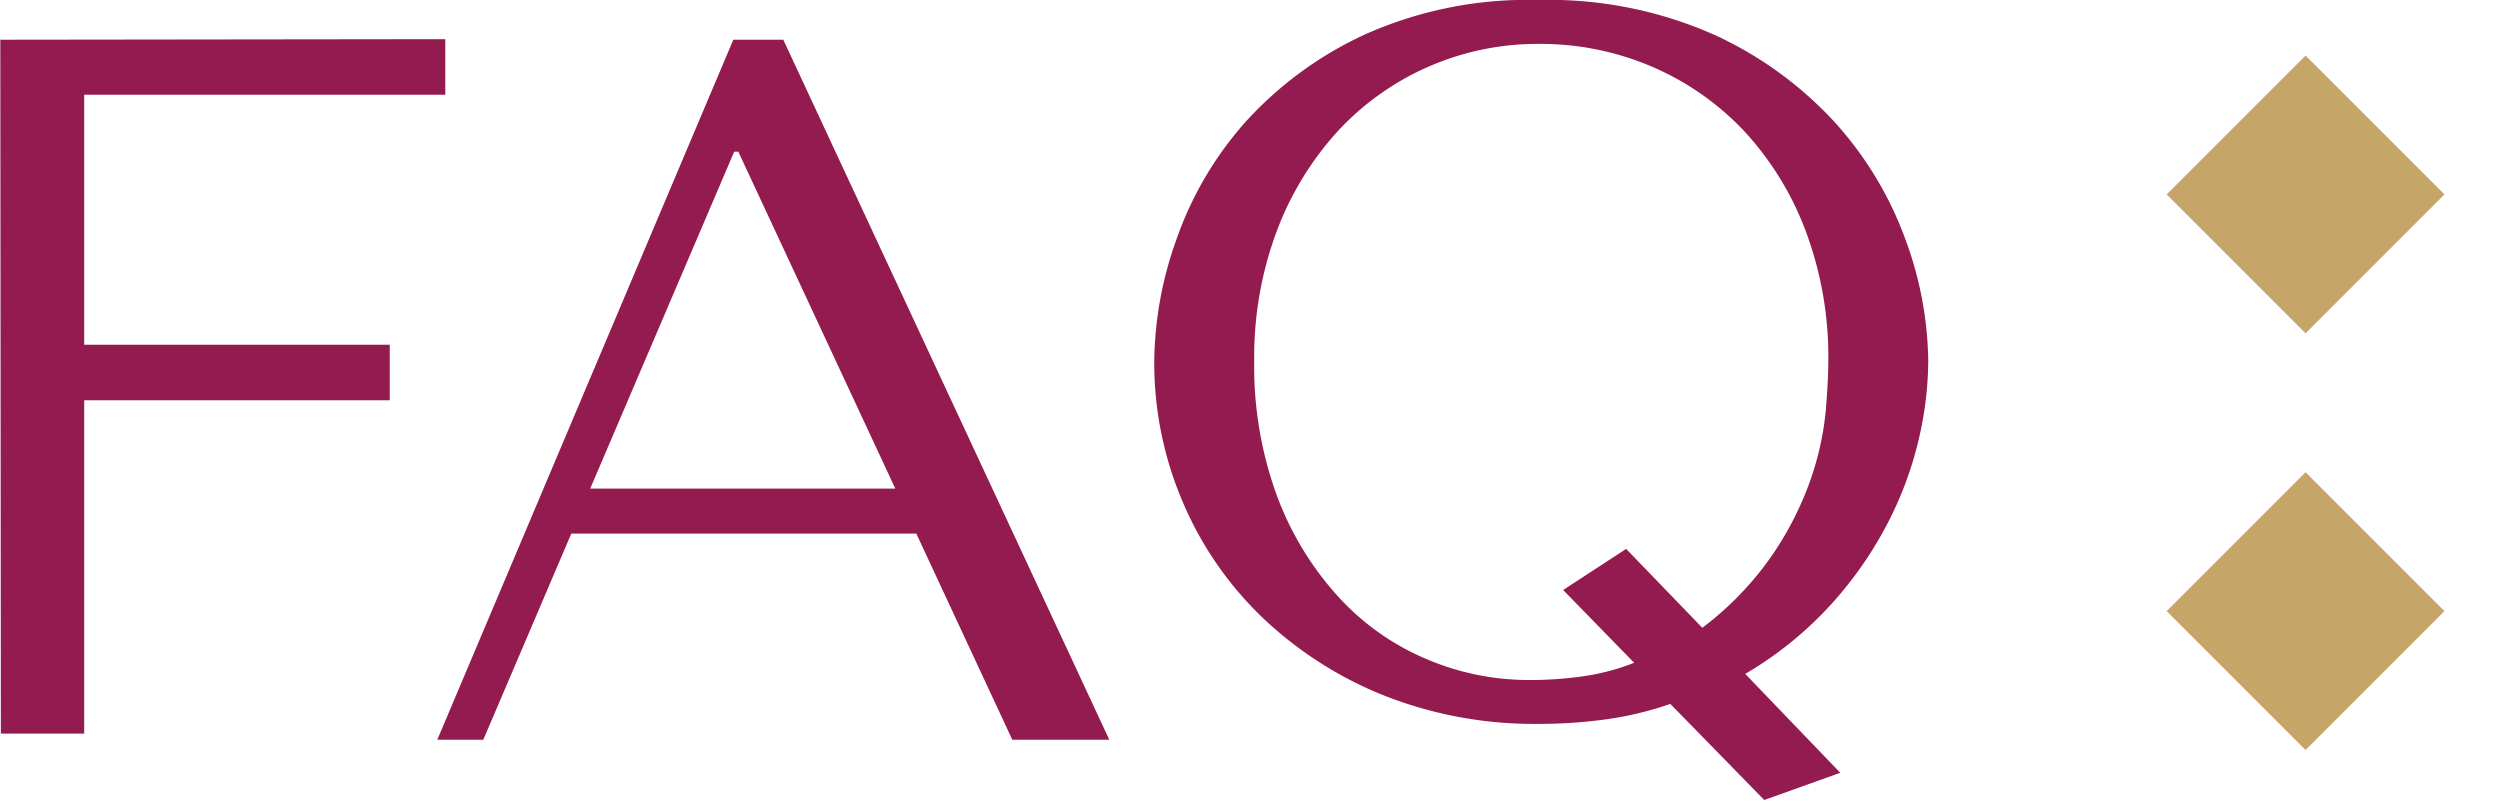 <svg id="heading018_faq_v1f1.svg" xmlns="http://www.w3.org/2000/svg" width="90" height="29" viewBox="0 0 90 29">
  <defs>
    <style>
      .cls-1 {
        fill: #941b50;
      }

      .cls-1, .cls-2 {
        fill-rule: evenodd;
      }

      .cls-2 {
        fill: #c6a569;
      }
    </style>
  </defs>
  <path class="cls-1" d="M519,3245v2H506v9h11v2H506v12h-3l-0.02-24.98Zm4.536,17.8-3.168,7.42h-1.656l10.656-25.2h1.8l11.736,25.2h-3.492l-3.456-7.42h-12.42Zm6.012-13.75H529.4l-5.184,12.13H535.2Zm33.552,19.88a12,12,0,0,1-2.34.56,17.513,17.513,0,0,1-2.412.16,14.692,14.692,0,0,1-5.6-1.04,13.712,13.712,0,0,1-4.374-2.83,12.549,12.549,0,0,1-2.844-4.16,12.743,12.743,0,0,1-1.008-5.04,13.346,13.346,0,0,1,.792-4.35,12.583,12.583,0,0,1,2.466-4.22,13.3,13.3,0,0,1,4.284-3.16,14.339,14.339,0,0,1,6.282-1.26,14.671,14.671,0,0,1,6.354,1.26,13.525,13.525,0,0,1,4.356,3.18,12.794,12.794,0,0,1,2.52,4.21,13.026,13.026,0,0,1,.81,4.34,12.632,12.632,0,0,1-.36,2.9,12.957,12.957,0,0,1-1.152,3.04,13.768,13.768,0,0,1-2.052,2.9,13.2,13.2,0,0,1-3.024,2.43l3.42,3.56-2.736.98Zm1.152-2.74a11.319,11.319,0,0,0,2.574-2.7,11.628,11.628,0,0,0,1.35-2.71,10.569,10.569,0,0,0,.522-2.42c0.06-.73.09-1.32,0.09-1.78a12.9,12.9,0,0,0-.809-4.66,10.975,10.975,0,0,0-2.21-3.6,9.933,9.933,0,0,0-3.306-2.32,10.2,10.2,0,0,0-4.1-.83,9.8,9.8,0,0,0-7.241,3.15,11.143,11.143,0,0,0-2.193,3.6,12.922,12.922,0,0,0-.808,4.66,13.537,13.537,0,0,0,.808,4.83,11.144,11.144,0,0,0,2.172,3.61,9.03,9.03,0,0,0,3.16,2.27,9.36,9.36,0,0,0,3.77.78,13.281,13.281,0,0,0,1.9-.13,8.065,8.065,0,0,0,1.867-.49l-2.556-2.62,2.268-1.48Z" transform="translate(-502.969 -3243.59)"/>
  <path class="cls-2" d="M585,3261l5,5-5,5-5-5Z" transform="translate(-502 -3244)"/>
  <path class="cls-2" d="M585,3244l5,5-5,5-5-5Z" transform="translate(-502 -3242)"/>
</svg>

